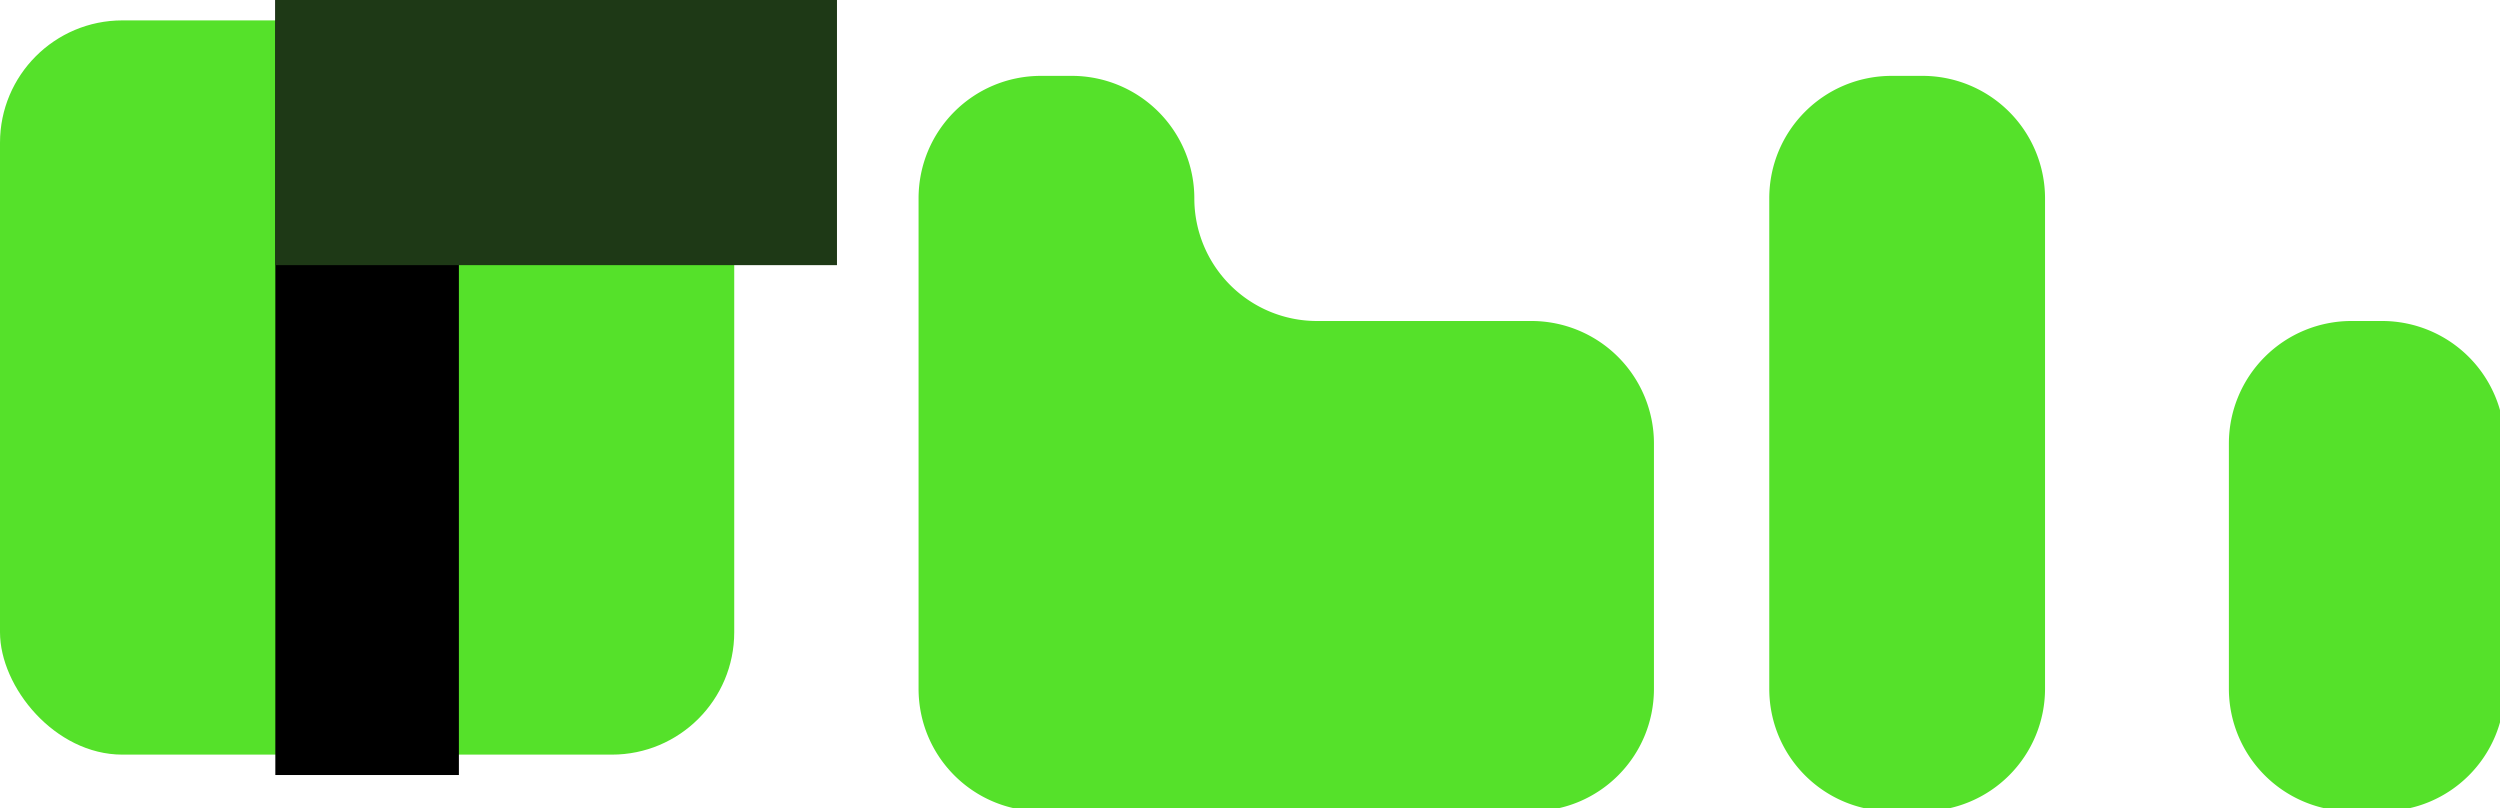 <?xml version="1.0" encoding="UTF-8" standalone="no"?>
<!-- Created with Inkscape (http://www.inkscape.org/) -->

<svg
   width="778.366mm"
   height="251.647mm"
   viewBox="0 0 778.366 251.647"
   version="1.1"
   id="svg5"
   sodipodi:docname="bucket-platform.svg"
   inkscape:version="1.1.1 (c3084ef, 2021-09-22)"
   xmlns:inkscape="http://www.inkscape.org/namespaces/inkscape"
   xmlns:sodipodi="http://sodipodi.sourceforge.net/DTD/sodipodi-0.dtd"
   xmlns="http://www.w3.org/2000/svg"
   xmlns:svg="http://www.w3.org/2000/svg">
  <sodipodi:namedview
     id="namedview7"
     pagecolor="#505050"
     bordercolor="#eeeeee"
     borderopacity="1"
     inkscape:pageshadow="0"
     inkscape:pageopacity="0"
     inkscape:pagecheckerboard="0"
     inkscape:document-units="mm"
     showgrid="false"
     showguides="true"
     inkscape:guide-bbox="true"
     inkscape:object-paths="true"
     inkscape:zoom="0.35113881"
     inkscape:cx="1470.9283"
     inkscape:cy="475.5954"
     inkscape:window-width="1800"
     inkscape:window-height="1046"
     inkscape:window-x="0"
     inkscape:window-y="44"
     inkscape:window-maximized="1"
     inkscape:current-layer="layer1"
     showborder="false"
     fit-margin-top="0"
     fit-margin-left="0"
     fit-margin-right="0"
     fit-margin-bottom="0" />
  <defs
     id="defs2" />
  <g
     inkscape:label="Layer 1"
     inkscape:groupmode="layer"
     id="layer1"
     transform="translate(-140.836,-340.658)">
    <rect
       style="fill:#55e12a;fill-opacity:1;stroke-width:0.529;stroke-linecap:round;stroke-linejoin:round;stroke-dashoffset:0.4"
       id="rect2403"
       width="228.6"
       height="228.6"
       x="140.836"
       y="347.008"
       rx="38.1"
       ry="38.1" />
    <rect
       style="fill:#000000;fill-opacity:1;stroke-width:0.544;stroke-linecap:round;stroke-linejoin:round;stroke-dashoffset:0.4"
       id="rect892-7"
       width="57.15"
       height="241.3"
       x="226.561"
       y="340.658" />
    <rect
       style="fill:#1e3916;fill-opacity:1;stroke-width:0.529;stroke-linecap:round;stroke-linejoin:round;stroke-dashoffset:0.4"
       id="rect2673"
       width="174.863"
       height="82.55"
       x="226.561"
       y="340.658" />
    <path
       id="rect2403-4"
       style="fill:#55e12a;fill-opacity:1;stroke-width:2;stroke-linecap:round;stroke-linejoin:round;stroke-dashoffset:0.4"
       d="m 1754.668,1374.637 c -79.776,0 -144,64.224 -144,144 v 576 c 0,79.776 64.224,144 144,144 h 576 c 79.776,0 144,-64.224 144,-144 v -288 a 144,144 0 0 0 -144,-144 h -252 a 144,144 0 0 1 -144,-144 144,144 0 0 0 -144,-144 z"
       transform="scale(0.265)" />
    <path
       id="path3092"
       style="fill:#55e12a;fill-opacity:1;stroke-width:2;stroke-linecap:round;stroke-linejoin:round;stroke-dashoffset:0.4"
       d="m 3294.15,1662.637 a 144,144 0 0 0 -144,144 v 288 a 144,144 0 0 0 144,144 h 36 c 79.776,0 144,-64.224 144,-144 v -288 a 144,144 0 0 0 -144,-144 z"
       transform="scale(0.265)" />
    <path
       id="rect2403-4-9"
       style="fill:#55e12a;fill-opacity:1;stroke-width:2;stroke-linecap:round;stroke-linejoin:round;stroke-dashoffset:0.4"
       d="m 2754.15,1374.637 c -79.776,0 -144,64.224 -144,144 v 576 c 0,79.776 64.224,144 144,144 h 36 a 144,144 0 0 0 144,-144 v -576 a 144,144 0 0 0 -144,-144 z"
       transform="scale(0.265)" />
  </g>
</svg>
